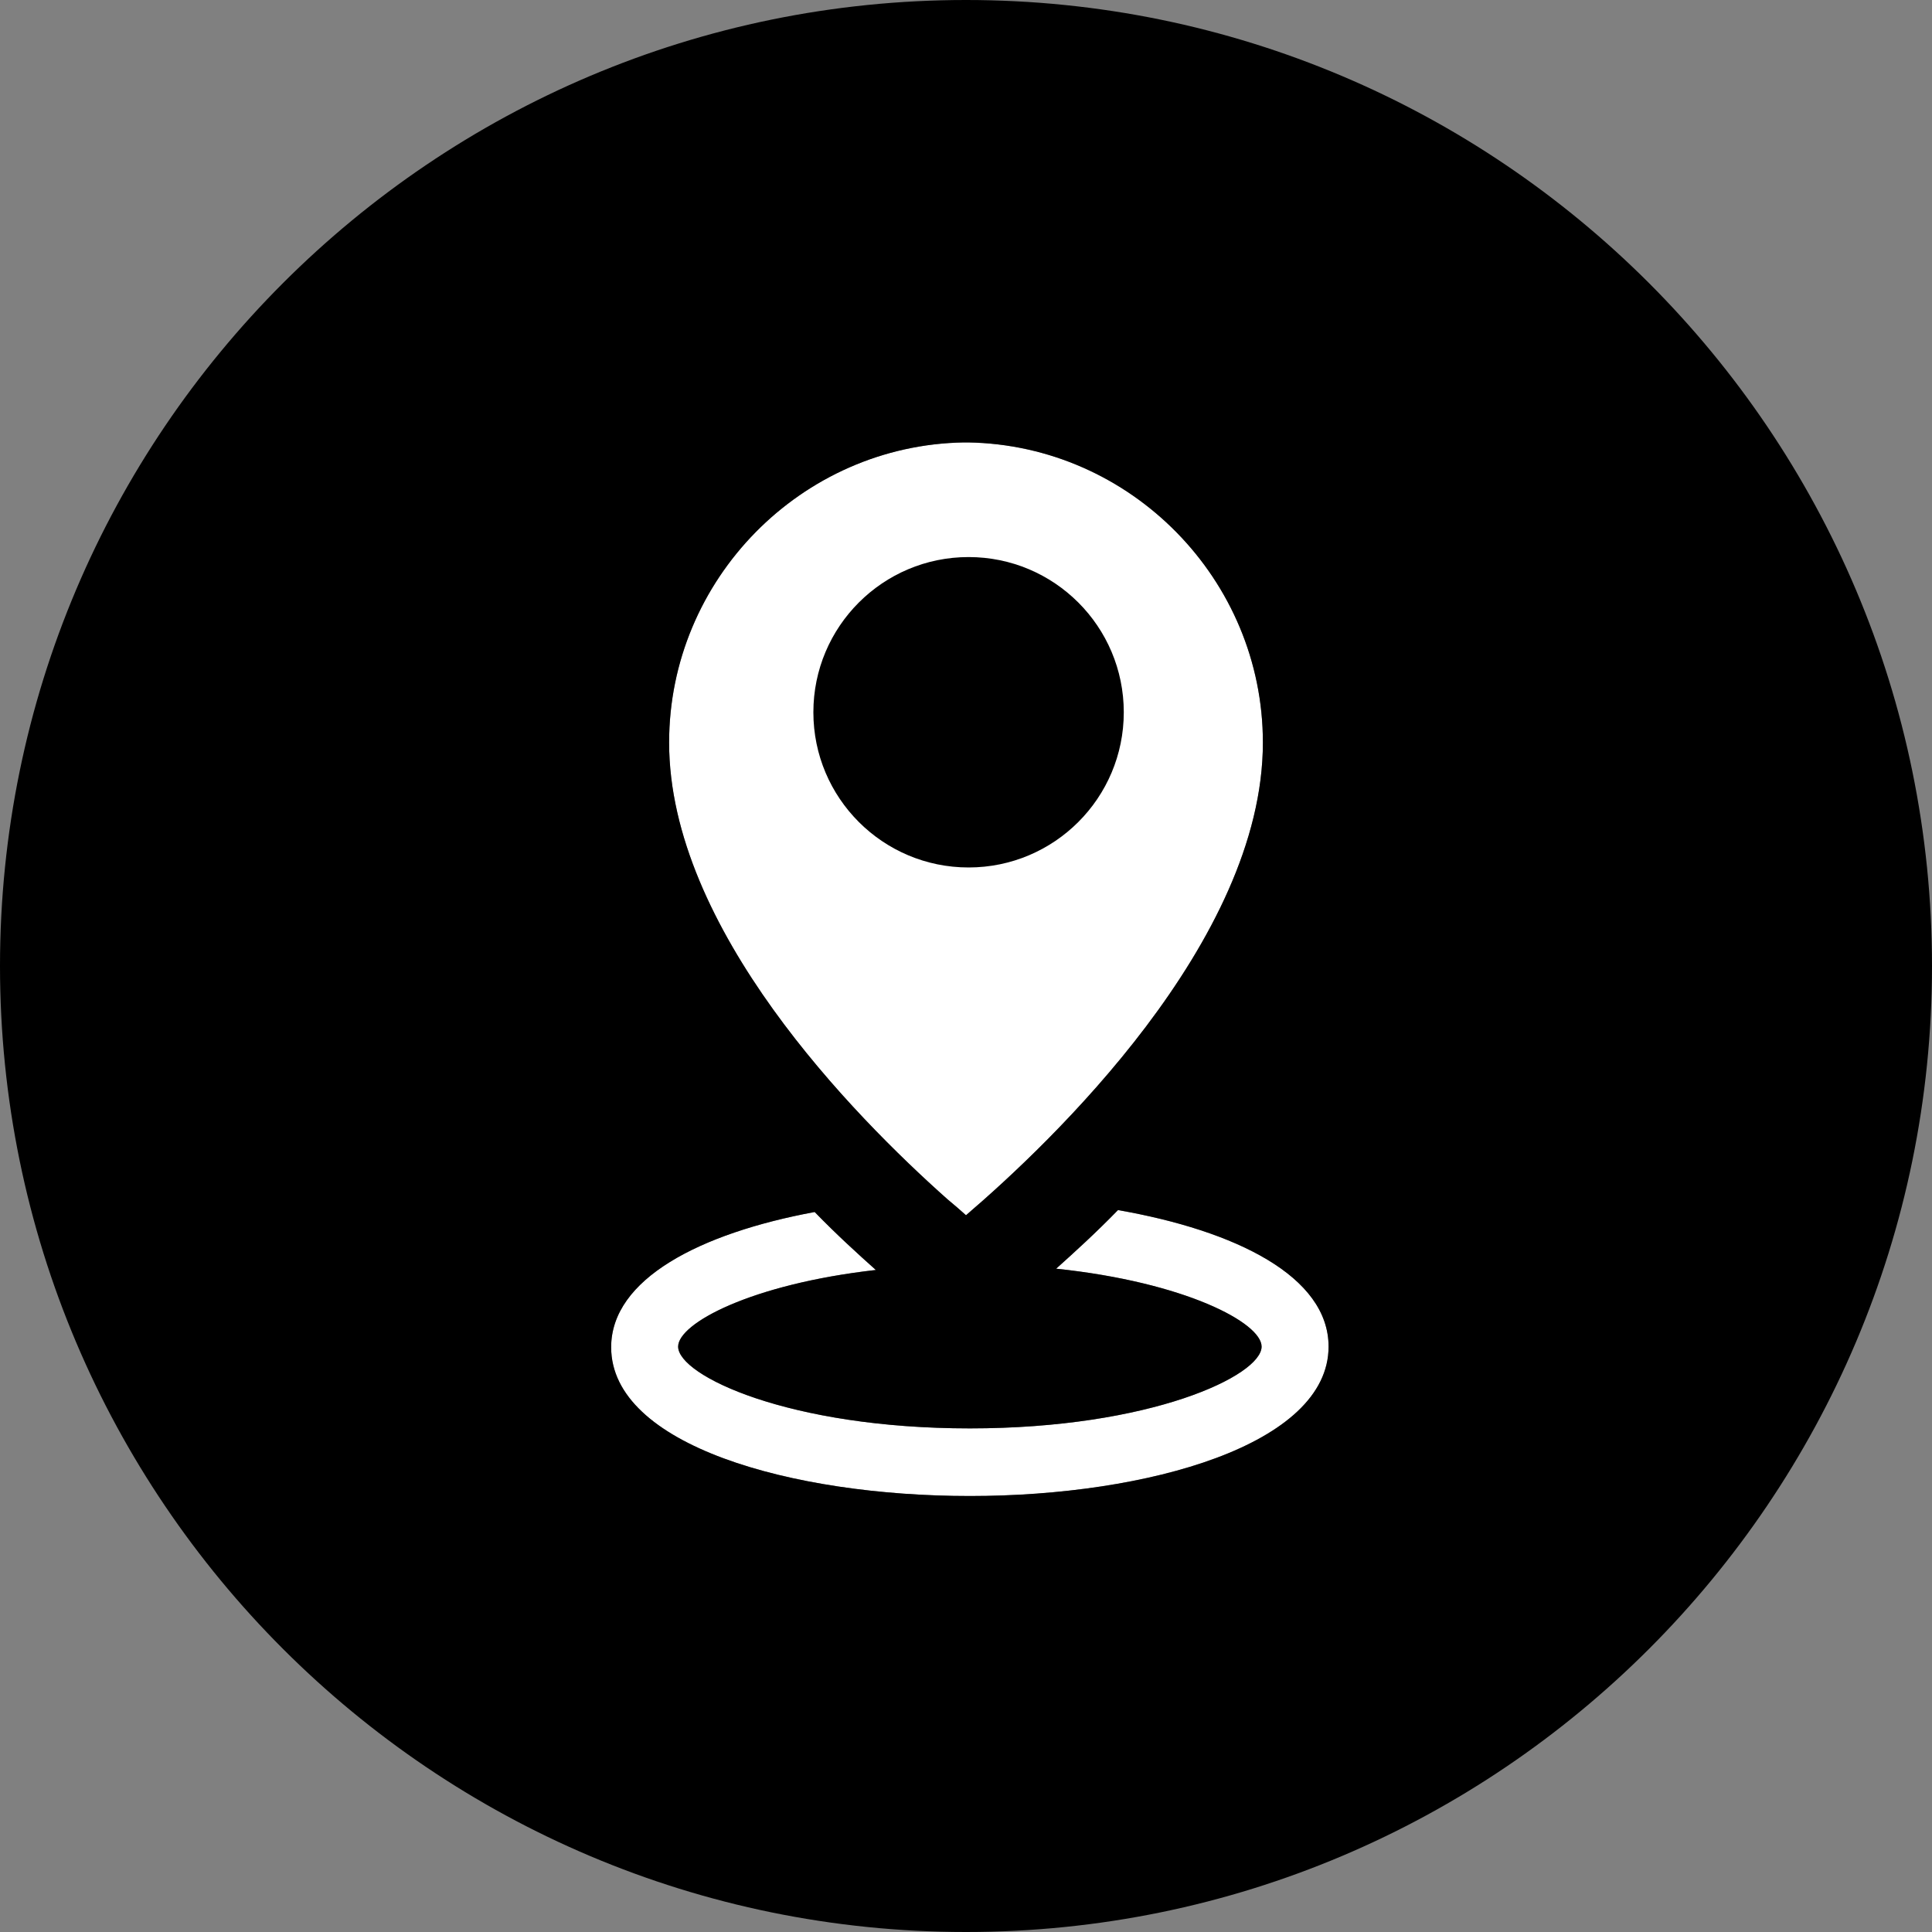<?xml version="1.0" encoding="utf-8"?>
<!-- Generator: Adobe Illustrator 22.0.0, SVG Export Plug-In . SVG Version: 6.00 Build 0)  -->
<svg version="1.1" id="Layer_1" xmlns="http://www.w3.org/2000/svg" xmlns:xlink="http://www.w3.org/1999/xlink" x="0px" y="0px"
	 viewBox="0 0 300 300" style="enable-background:new 0 0 300 300;" xml:space="preserve">
<rect x="0" y="0" width="300" height="300" fill="#808080" stroke="none"/>
<style type="text/css">
	.st0{fill:#FFFFFF;}
</style>
<path class="st0" d="M150.6,232.3c-27.7,0-55.7-7.9-55.7-23.1c0-10.6,13.8-17.7,31.6-21c3.4,3.5,6.7,6.5,9.5,9
	c-19.4,2.2-30.7,8.3-30.7,11.9c0,4.5,17.2,12.7,45.3,12.7s45.3-8.2,45.3-12.7c0-3.7-11.9-10-31.9-12.1c2.9-2.6,6.2-5.6,9.6-9.1
	c18.3,3.2,32.7,10.3,32.7,21.2C206.3,224.3,178.3,232.3,150.6,232.3z"/>
<path class="st0" d="M149.7,68.7c0.1,0,0.2,0,0.3,0c0.1,0,0.2,0,0.3,0c25.3,0.4,45.8,21.3,45.8,46.6c0,30.9-33,62.2-46.1,73.4
	c-0.9-0.8-1.8-1.6-2.9-2.5c0,0,0,0,0,0c-14.5-12.9-43.2-42-43.2-70.9C103.9,90,124.4,69.1,149.7,68.7z"/>
<g>
	<g>
		<g>
			<circle cx="150.4" cy="110.6" r="24.1"/>
			<path d="M150,0C67.2,0,0,67.2,0,150c0,82.8,67.2,150,150,150s150-67.2,150-150C300,67.2,232.8,0,150,0z M149.7,68.7
				c0.1,0,0.2,0,0.3,0c0.1,0,0.2,0,0.3,0c25.3,0.4,45.8,21.3,45.8,46.6c0,30.9-33,62.2-46.1,73.4c-0.9-0.8-1.8-1.6-2.9-2.5
				c0,0,0,0,0,0c-14.5-12.9-43.2-42-43.2-70.9C103.9,90,124.4,69.1,149.7,68.7z M150.6,232.3c-27.7,0-55.7-7.9-55.7-23.1
				c0-10.6,13.8-17.7,31.6-21c3.4,3.5,6.7,6.5,9.5,9c-19.4,2.2-30.7,8.3-30.7,11.9c0,4.5,17.2,12.7,45.3,12.7s45.3-8.2,45.3-12.7
				c0-3.7-11.9-10-31.9-12.1c2.9-2.6,6.2-5.6,9.6-9.1c18.3,3.2,32.7,10.3,32.7,21.2C206.3,224.3,178.3,232.3,150.6,232.3z"/>
		</g>
	</g>
</g>
</svg>

